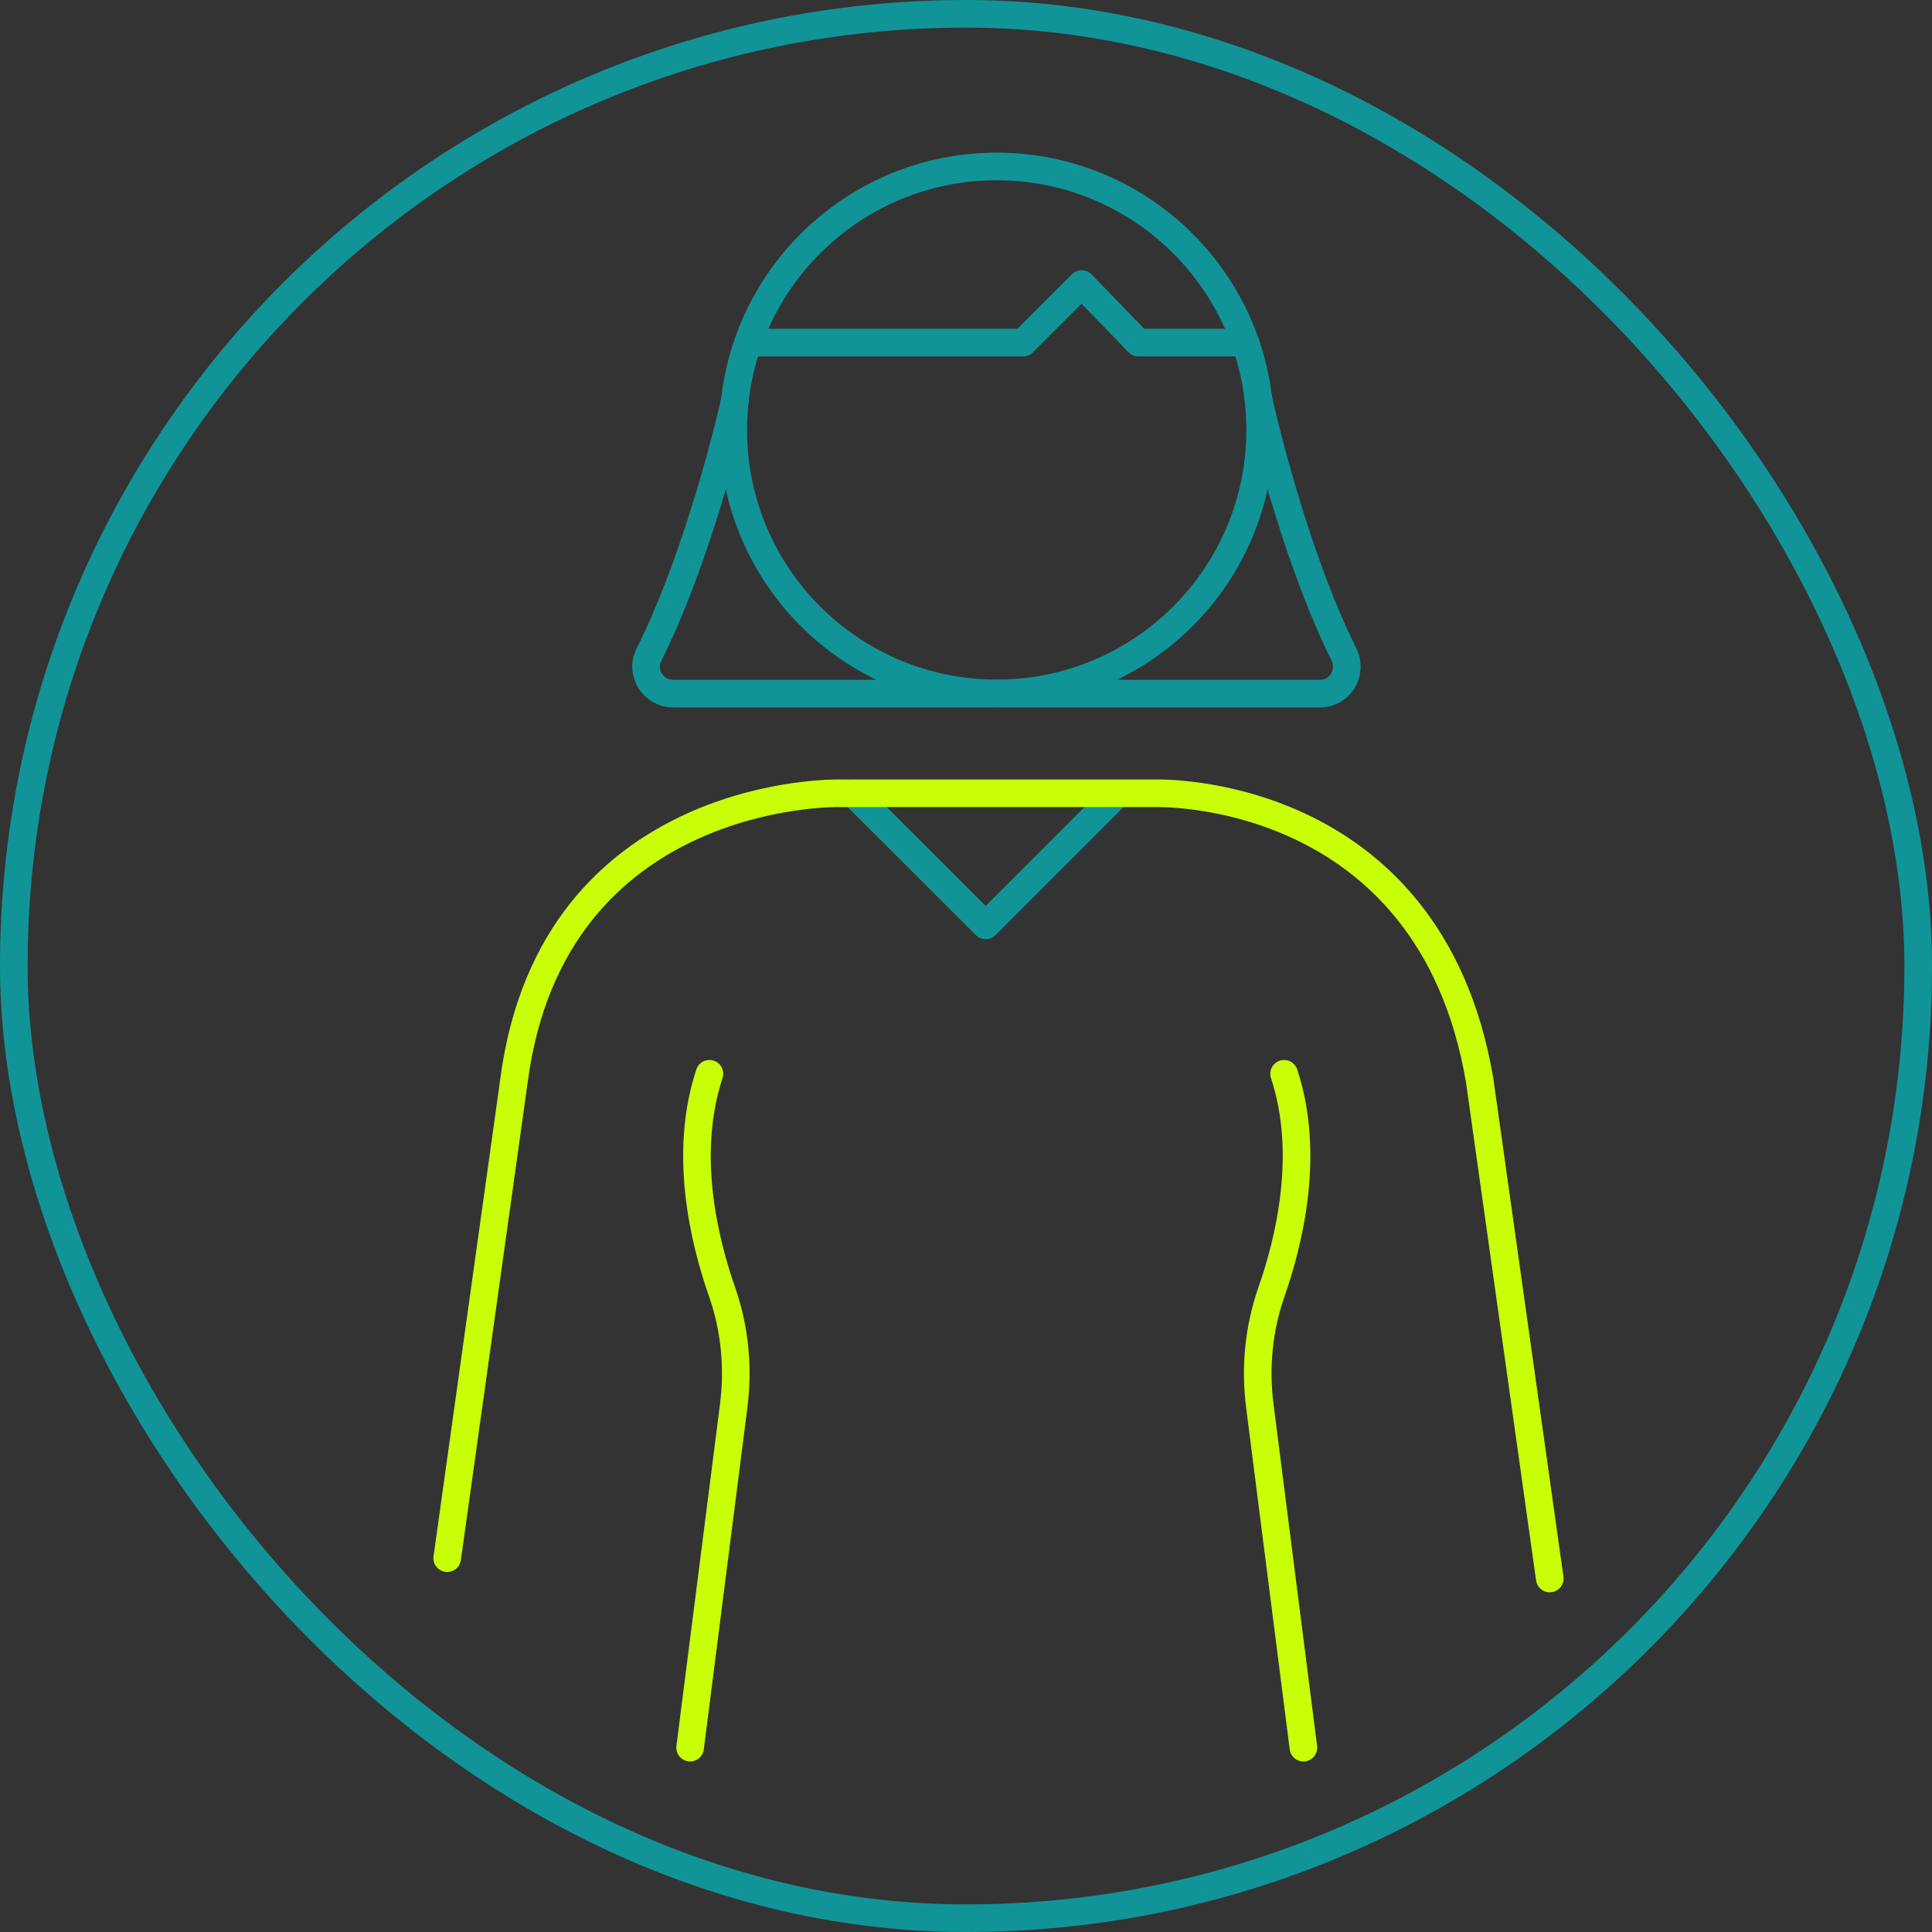     <svg width="70" height="70" viewBox="0 0 70 70" fill="none" xmlns="http://www.w3.org/2000/svg">
      <rect x="0" y="0" width="70" height="70" fill="#333333" stroke="none"/>
      <rect x="0.5" y="0.5" width="69" height="69" rx="34.5" stroke="#119498" />
      <path
        d="M30.918 28.742L35.713 33.529L40.412 28.831"
        stroke="#119498"
        stroke-linecap="round"
        stroke-linejoin="round"
      />
      <path
        d="M36.112 25.123C41.384 25.123 45.658 20.849 45.658 15.577C45.658 10.305 41.384 6.031 36.112 6.031C30.84 6.031 26.566 10.305 26.566 15.577C26.566 20.849 30.84 25.123 36.112 25.123Z"
        stroke="#119498"
        stroke-linecap="round"
        stroke-linejoin="round"
      />
      <path
        d="M25.004 63.321L26.582 50.946C26.761 49.553 26.627 48.146 26.166 46.82C25.503 44.929 24.751 41.787 25.704 38.905"
        stroke="#C8FF08"
        stroke-linecap="round"
        stroke-linejoin="round"
      />
      <path
        d="M56.151 57.193L53.612 39.151C51.795 28.414 41.855 28.742 41.855 28.742H30.38C30.38 28.742 20.015 28.533 18.623 39.151L16.203 56.456"
        stroke="#C8FF08"
        stroke-linecap="round"
        stroke-linejoin="round"
      />
      <path
        d="M47.225 63.321L45.647 50.946C45.468 49.553 45.602 48.146 46.063 46.82C46.726 44.929 47.478 41.787 46.525 38.905"
        stroke="#C8FF08"
        stroke-linecap="round"
        stroke-linejoin="round"
      />
      <path
        d="M26.627 14.505C26.173 16.508 25.026 20.715 23.507 23.731C23.187 24.371 23.671 25.131 24.386 25.131H36.106H47.826C48.563 25.131 49.017 24.356 48.689 23.701C47.133 20.573 46.001 16.285 45.577 14.378"
        stroke="#119498"
        stroke-linecap="round"
        stroke-linejoin="round"
      />
      <path
        d="M27.113 12.413H37.069L39.191 10.29L41.246 12.413H45.125"
        stroke="#119498"
        stroke-linecap="round"
        stroke-linejoin="round"
      />
    </svg>

